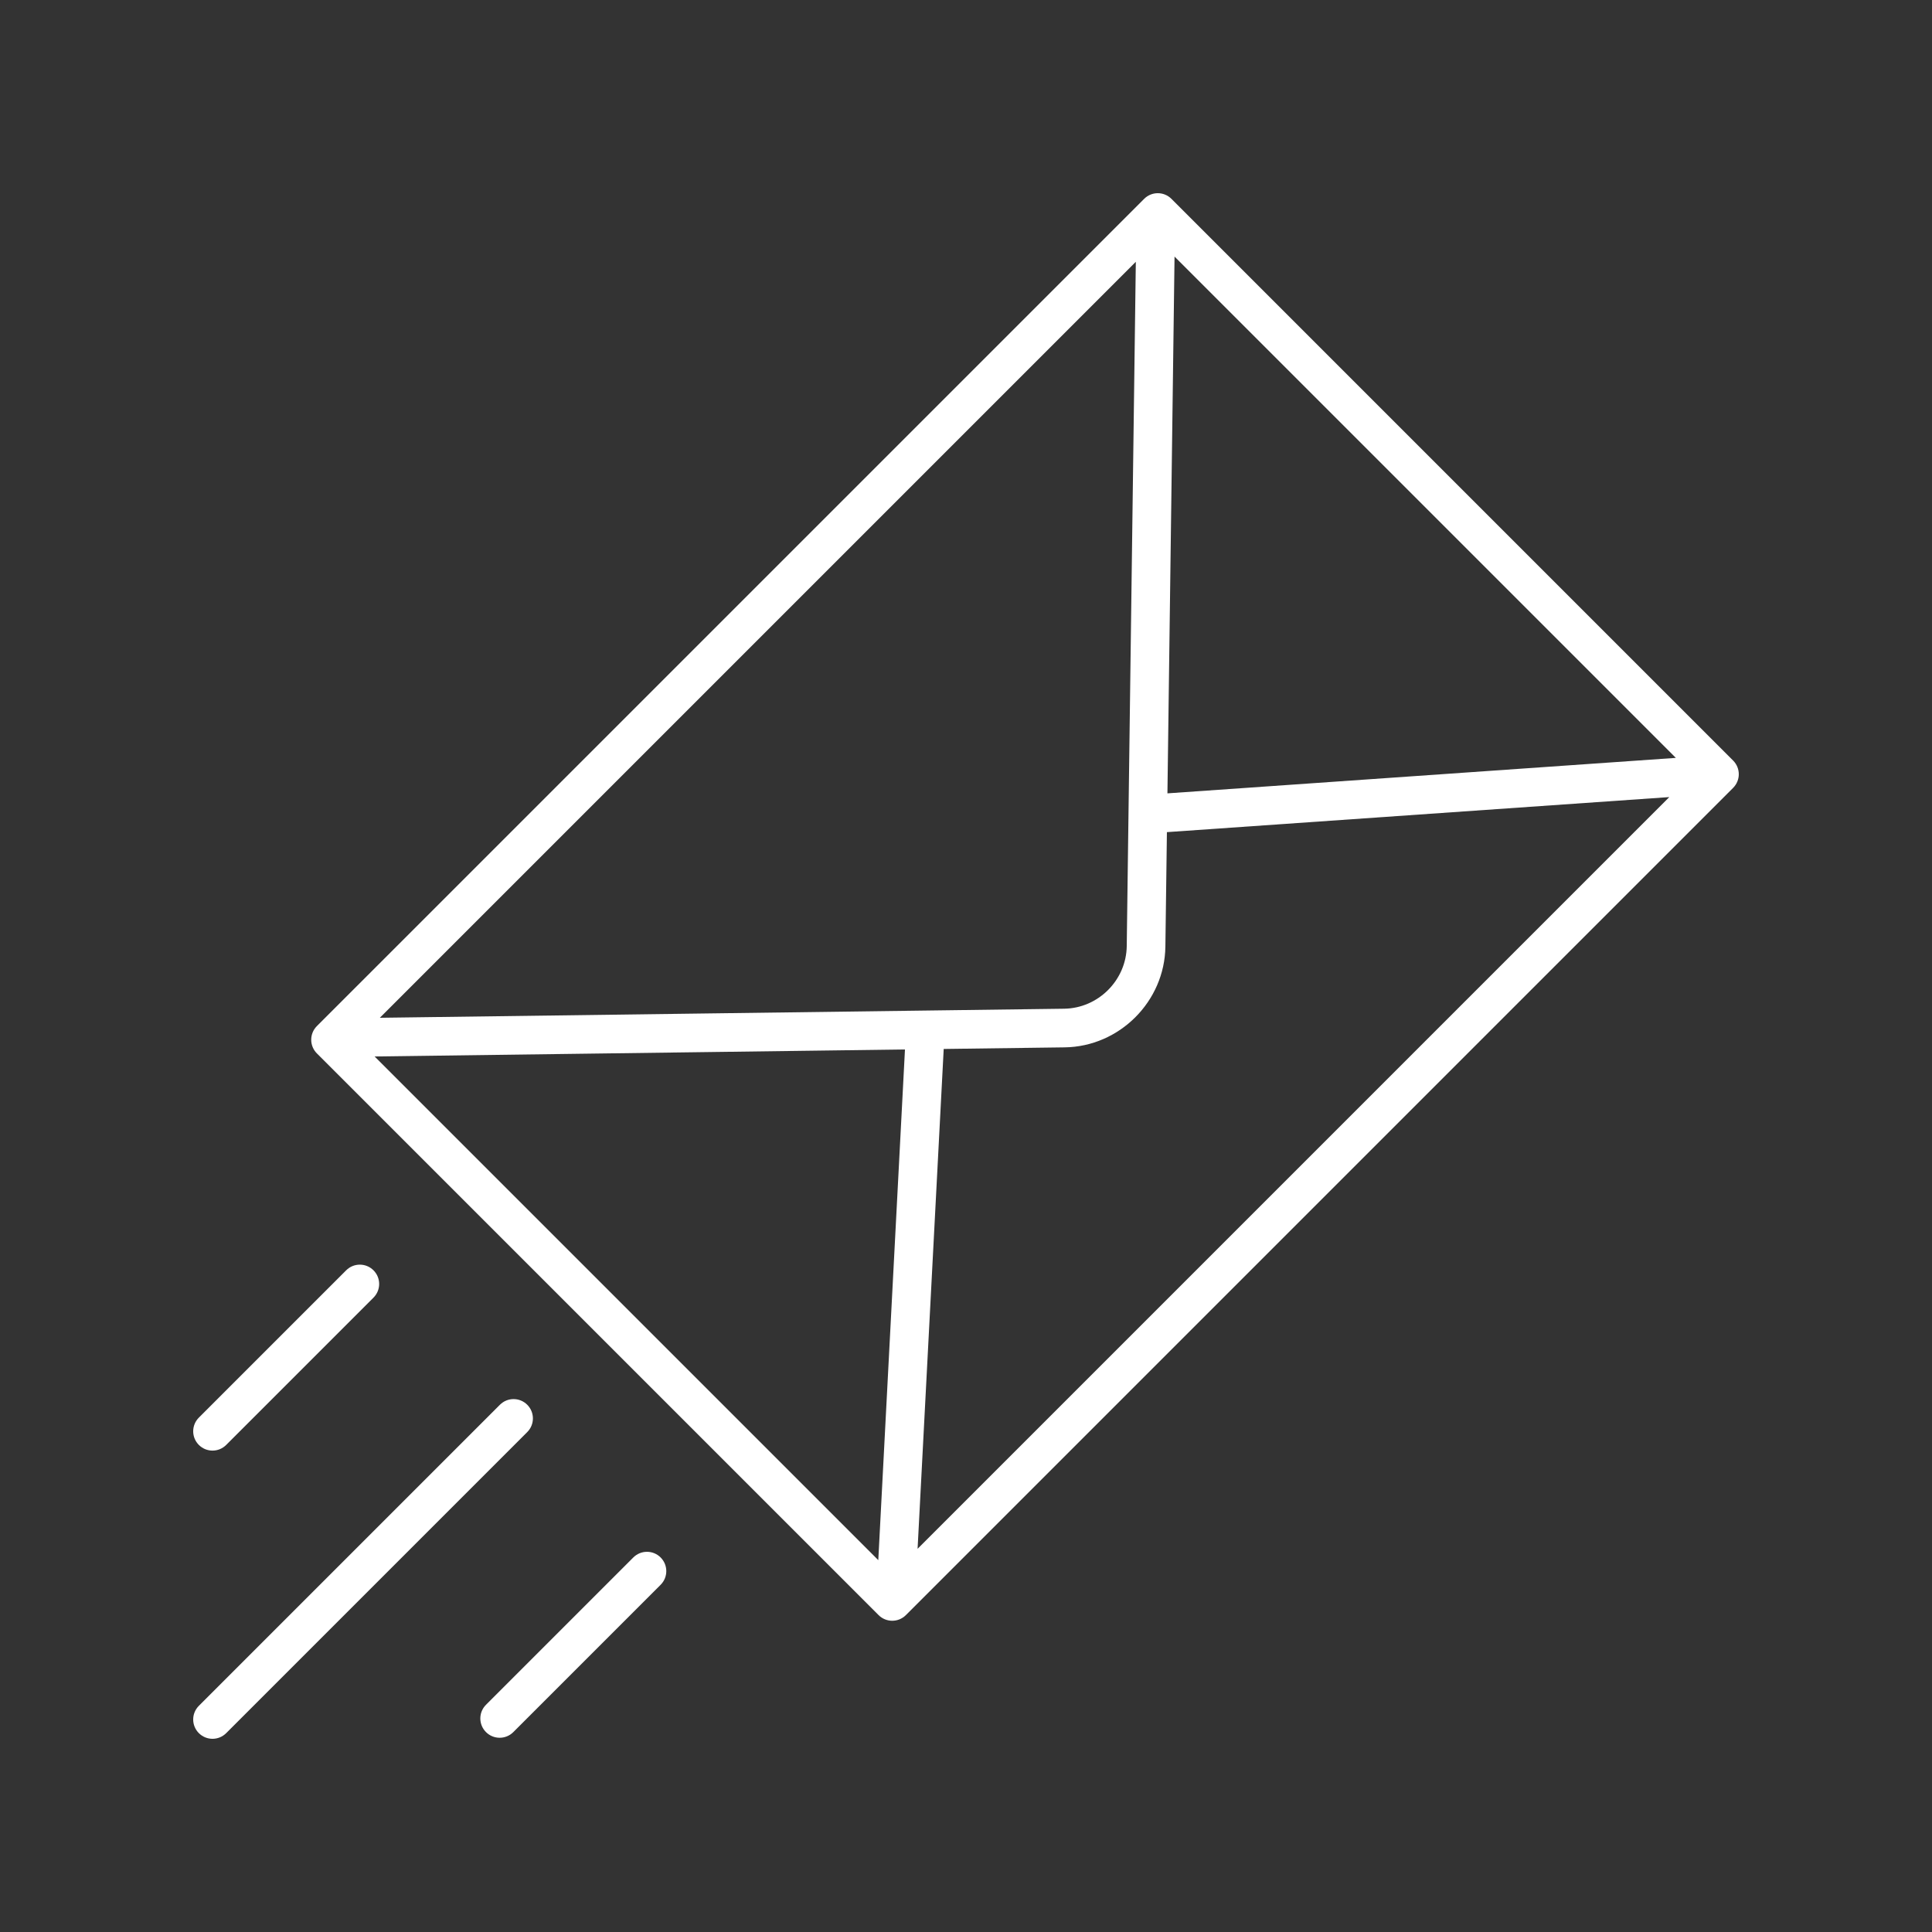 <svg xmlns="http://www.w3.org/2000/svg" xmlns:xlink="http://www.w3.org/1999/xlink" version="1.1" x="0px" y="0px" viewBox="0 0 100 100" xml:space="preserve">
    <rect x="0" y="0" width="100" height="100" fill="#333333" stroke="none"/>
    <path fill="white" d="M60.634,10.293c-0.391-0.391-1.023-0.391-1.414,0L16.402,53.11  c-0.391,0.391-0.391,1.023,0,1.414l29.073,29.073c0.195,0.195,0.451,0.293,0.707,0.293  s0.512-0.098,0.707-0.293l42.817-42.817c0.391-0.391,0.391-1.023,0-1.414L60.634,10.293z   M60.794,13.281l25.947,25.947l-26.315,1.836L60.794,13.281z M58.32,48.97  c-0.023,1.765-1.477,3.218-3.241,3.241L19.661,52.68l39.129-39.129L58.32,48.97z M46.841,54.32  l-1.381,26.433l-26.07-26.07L46.841,54.32z M48.846,54.294l6.26-0.083  c2.837-0.037,5.177-2.377,5.214-5.214l0.079-5.926l26.003-1.814L47.494,80.165L48.846,54.294z" />
    <path fill="white" d="M27.29,72.71c-0.391-0.391-1.023-0.391-1.414,0L10.293,88.293  c-0.391,0.391-0.391,1.023,0,1.414C10.488,89.902,10.744,90,11,90s0.512-0.098,0.707-0.293  l15.583-15.583C27.681,73.733,27.681,73.101,27.29,72.71z" />
    <path fill="white" d="M11,75.083c0.256,0,0.512-0.098,0.707-0.293l7.625-7.625c0.391-0.391,0.391-1.023,0-1.414  s-1.023-0.391-1.414,0l-7.625,7.625c-0.391,0.391-0.391,1.023,0,1.414  C10.488,74.985,10.744,75.083,11,75.083z" />
    <path fill="white" d="M32.78,80.614l-7.625,7.625c-0.391,0.391-0.391,1.023,0,1.414  c0.195,0.195,0.451,0.293,0.707,0.293s0.512-0.098,0.707-0.293l7.625-7.625  c0.391-0.391,0.391-1.023,0-1.414S33.171,80.224,32.78,80.614z" />
</svg>
